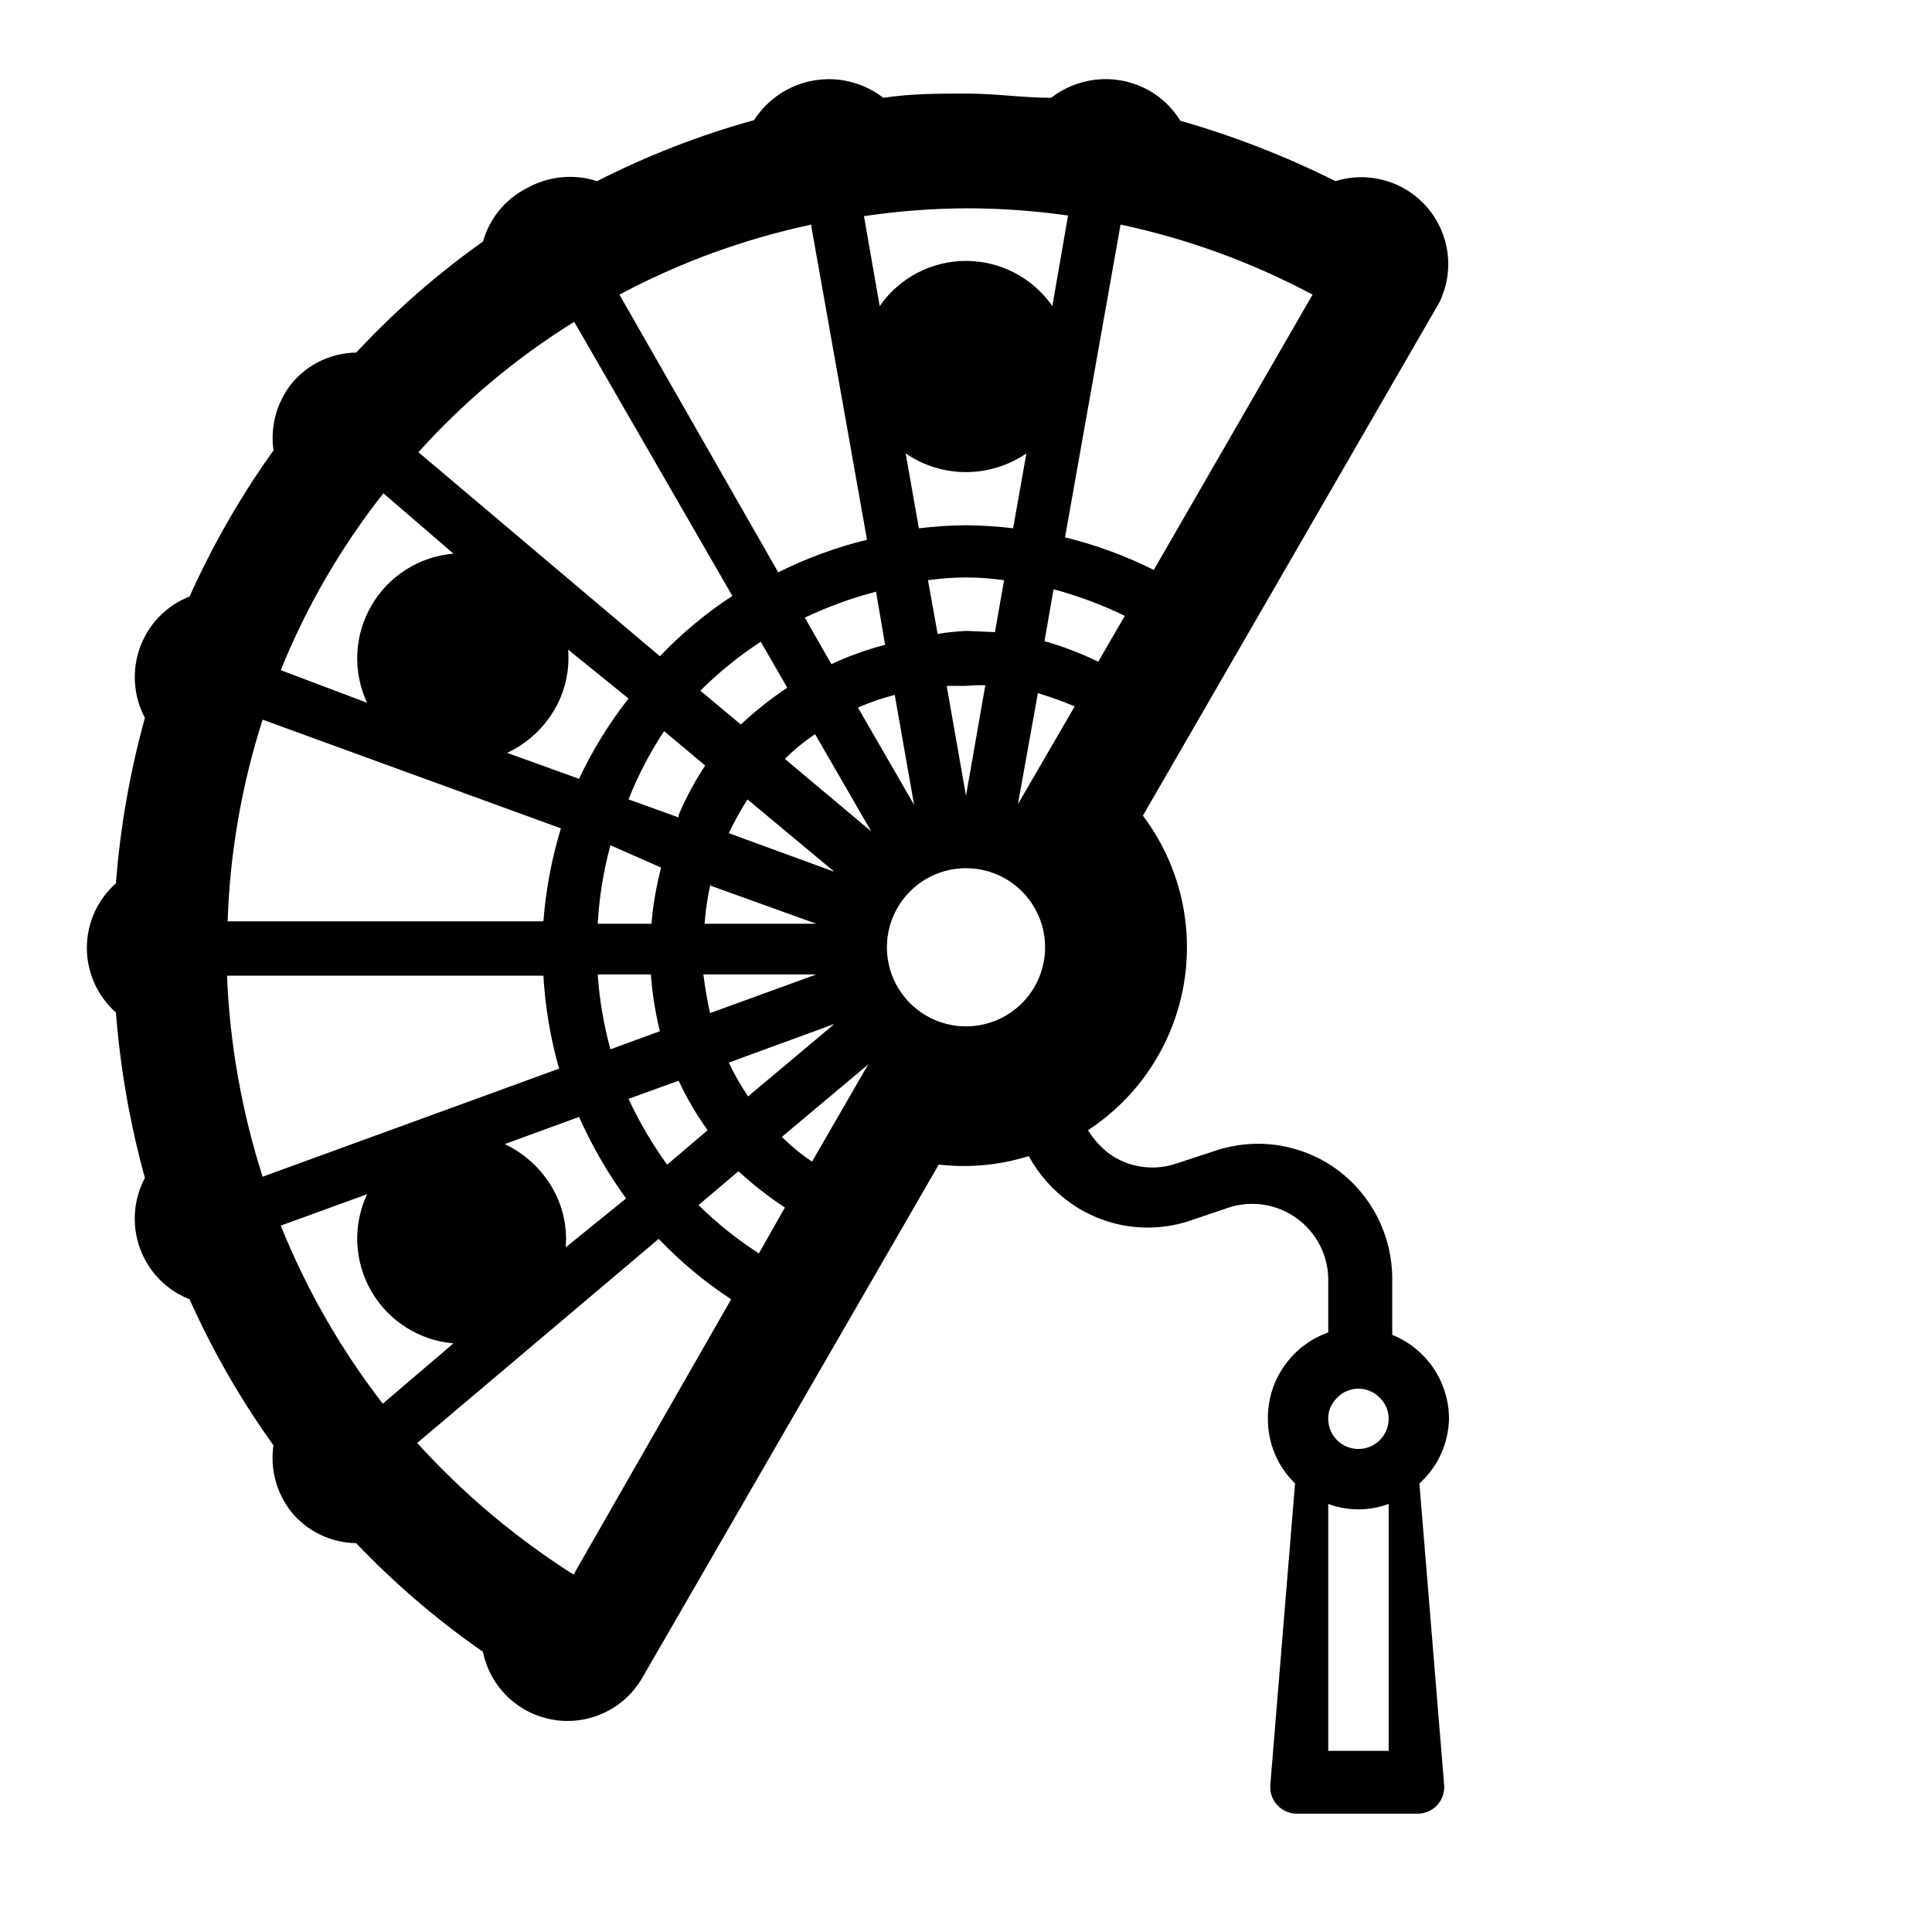 <svg width="50" height="50" viewBox="0 0 50 50" fill="none" xmlns="http://www.w3.org/2000/svg">
<path d="M37.5 36.719C37.5 36.252 37.359 35.795 37.098 35.408C36.836 35.021 36.465 34.721 36.031 34.547V33.109C36.033 32.552 35.903 32.002 35.65 31.504C35.397 31.007 35.03 30.577 34.578 30.25C34.132 29.93 33.615 29.721 33.072 29.639C32.529 29.558 31.974 29.606 31.453 29.781L30.453 30.109C30.159 30.211 29.845 30.24 29.538 30.194C29.23 30.148 28.939 30.028 28.688 29.844C28.478 29.678 28.298 29.477 28.156 29.25C28.805 28.826 29.36 28.273 29.786 27.626C30.212 26.979 30.501 26.252 30.634 25.488C30.767 24.725 30.742 23.942 30.561 23.189C30.379 22.436 30.045 21.728 29.578 21.109L37.25 7.828C37.444 7.433 37.518 6.991 37.463 6.554C37.408 6.118 37.226 5.707 36.94 5.373C36.654 5.039 36.277 4.796 35.854 4.674C35.432 4.552 34.983 4.557 34.563 4.688C33.275 4.044 31.931 3.521 30.547 3.125C30.378 2.848 30.15 2.611 29.88 2.43C29.611 2.25 29.305 2.13 28.985 2.078C28.672 2.027 28.353 2.041 28.047 2.119C27.74 2.197 27.453 2.337 27.203 2.531C26.485 2.531 25.766 2.422 25.031 2.422C24.297 2.422 23.578 2.422 22.86 2.531C22.607 2.335 22.317 2.194 22.007 2.117C21.697 2.04 21.375 2.028 21.06 2.083C20.745 2.137 20.446 2.256 20.18 2.433C19.914 2.61 19.688 2.84 19.516 3.109C18.112 3.497 16.751 4.026 15.453 4.688C15.152 4.59 14.834 4.557 14.52 4.589C14.205 4.621 13.9 4.719 13.625 4.875C13.353 5.014 13.113 5.208 12.919 5.445C12.725 5.682 12.583 5.956 12.5 6.25C11.311 7.094 10.212 8.057 9.219 9.125C8.903 9.129 8.591 9.201 8.306 9.335C8.02 9.47 7.767 9.665 7.563 9.906C7.366 10.149 7.221 10.429 7.137 10.731C7.054 11.032 7.034 11.347 7.078 11.656C6.23 12.841 5.503 14.108 4.906 15.438C4.612 15.552 4.345 15.729 4.124 15.955C3.903 16.181 3.733 16.453 3.625 16.75C3.517 17.046 3.472 17.362 3.493 17.677C3.515 17.992 3.602 18.299 3.75 18.578C3.363 19.978 3.112 21.412 3 22.859C2.764 23.069 2.574 23.326 2.445 23.615C2.315 23.903 2.248 24.215 2.248 24.531C2.248 24.847 2.315 25.16 2.445 25.448C2.574 25.736 2.764 25.994 3 26.203C3.113 27.652 3.364 29.084 3.75 30.484C3.527 30.905 3.443 31.386 3.51 31.857C3.577 32.328 3.792 32.766 4.124 33.108C4.344 33.334 4.611 33.511 4.905 33.623C5.5 34.956 6.228 36.222 7.077 37.405C7.031 37.714 7.051 38.029 7.134 38.331C7.218 38.632 7.363 38.913 7.561 39.155C7.765 39.396 8.018 39.591 8.304 39.725C8.59 39.86 8.901 39.932 9.217 39.936C10.213 40.982 11.313 41.924 12.498 42.748C12.589 43.193 12.812 43.6 13.139 43.914C13.466 44.228 13.881 44.436 14.329 44.509C14.777 44.582 15.236 44.517 15.646 44.322C16.056 44.128 16.397 43.813 16.623 43.42L24.295 30.139C25.078 30.23 25.871 30.155 26.623 29.92C26.881 30.389 27.239 30.795 27.67 31.108C28.115 31.432 28.631 31.645 29.174 31.729C29.718 31.813 30.274 31.766 30.795 31.592L31.811 31.248C32.105 31.155 32.416 31.132 32.721 31.181C33.025 31.231 33.313 31.351 33.563 31.532C33.812 31.713 34.016 31.95 34.157 32.224C34.298 32.498 34.373 32.801 34.375 33.109V34.484C33.914 34.647 33.516 34.95 33.236 35.351C32.955 35.752 32.807 36.23 32.813 36.719C32.811 37.03 32.873 37.339 32.993 37.627C33.114 37.914 33.292 38.174 33.516 38.391L32.875 46.203C32.869 46.297 32.882 46.392 32.913 46.481C32.945 46.569 32.995 46.651 33.059 46.72C33.124 46.789 33.202 46.844 33.288 46.881C33.375 46.919 33.468 46.938 33.563 46.938H36.688C36.782 46.938 36.875 46.919 36.962 46.881C37.049 46.844 37.127 46.789 37.191 46.72C37.256 46.651 37.305 46.569 37.337 46.481C37.368 46.392 37.382 46.297 37.375 46.203L36.734 38.391C36.97 38.179 37.159 37.922 37.291 37.634C37.422 37.346 37.494 37.035 37.5 36.719ZM28.422 17.125C27.975 16.907 27.51 16.729 27.031 16.594L27.266 15.25C27.901 15.421 28.516 15.65 29.11 15.938L28.422 17.125ZM29 5.812C30.733 6.181 32.406 6.791 33.969 7.625L29.86 14.75C29.128 14.384 28.357 14.101 27.563 13.906L29 5.812ZM25 5.391C25.884 5.391 26.765 5.453 27.641 5.578L27.235 7.922C26.984 7.561 26.65 7.266 26.261 7.062C25.872 6.858 25.439 6.752 25 6.752C24.561 6.752 24.128 6.858 23.739 7.062C23.35 7.266 23.016 7.561 22.766 7.922L22.36 5.594C23.234 5.464 24.116 5.396 25 5.391ZM25 16.328C24.754 16.34 24.509 16.366 24.266 16.406L24.016 15.016C24.669 14.921 25.332 14.921 25.985 15.016L25.75 16.359L25 16.328ZM25.5 17.734L25 20.594L24.5 17.75H25C25.167 17.736 25.333 17.731 25.5 17.734ZM25 13.594C24.593 13.597 24.186 13.623 23.781 13.672L23.438 11.734C23.898 12.049 24.442 12.218 25 12.218C25.558 12.218 26.102 12.049 26.563 11.734L26.219 13.672C25.814 13.623 25.407 13.597 25 13.594ZM23.156 17.984L23.656 20.828L22.203 18.312C22.512 18.177 22.829 18.068 23.156 17.984ZM21.516 17.188L20.828 15.984C21.422 15.703 22.037 15.479 22.672 15.312L22.906 16.688C22.427 16.812 21.964 16.979 21.516 17.188ZM21 5.875L22.438 13.969C21.643 14.163 20.872 14.446 20.141 14.812L16.031 7.625C17.594 6.791 19.266 6.181 21 5.812V5.875ZM17.563 21.156L16.266 20.688C16.512 20.067 16.819 19.478 17.188 18.922L18.25 19.812C17.981 20.219 17.752 20.646 17.563 21.094V21.156ZM18.391 22.922L21.125 23.906H18.235C18.261 23.552 18.313 23.203 18.391 22.859V22.922ZM17.11 22.453C16.985 22.93 16.901 23.415 16.86 23.906H15.469C15.508 23.22 15.618 22.539 15.797 21.875L17.11 22.453ZM14.985 20.156L13.125 19.484C13.634 19.247 14.058 18.859 14.344 18.375C14.622 17.904 14.747 17.358 14.703 16.812L16.266 18.078C15.762 18.721 15.333 19.418 14.985 20.156ZM14.985 28.906C15.318 29.652 15.724 30.355 16.203 31.016L14.641 32.281C14.685 31.736 14.559 31.19 14.281 30.719C13.995 30.236 13.57 29.849 13.063 29.609L14.985 28.906ZM15.797 27.156C15.624 26.523 15.514 25.874 15.469 25.219H16.844C16.881 25.715 16.959 26.204 17.078 26.688L15.797 27.156ZM17.563 27.969C17.773 28.419 18.023 28.846 18.313 29.25L17.266 30.141C16.879 29.606 16.544 29.036 16.266 28.438L17.563 27.969ZM18.203 25.219H21.125L18.375 26.219C18.302 25.888 18.245 25.555 18.203 25.219ZM21.594 26.5L19.36 28.375C19.172 28.096 19.005 27.803 18.86 27.5L21.594 26.5ZM18.86 21.562C19.005 21.262 19.167 20.971 19.344 20.688L21.594 22.562L18.86 21.562ZM19.172 18.75L18.125 17.875C18.602 17.399 19.123 16.977 19.688 16.609L20.375 17.797C19.948 18.082 19.547 18.4 19.172 18.75ZM14.86 8.328L18.953 15.422C18.27 15.869 17.641 16.393 17.078 16.984L10.828 11.703C12.007 10.394 13.364 9.258 14.86 8.328ZM9.922 12.766L11.735 14.328C11.298 14.365 10.877 14.507 10.508 14.741C10.138 14.976 9.83 15.296 9.611 15.675C9.391 16.054 9.267 16.48 9.247 16.918C9.228 17.355 9.315 17.791 9.5 18.188L7.266 17.344C7.93 15.7 8.825 14.158 9.922 12.766ZM6.797 18.625L14.516 21.438C14.278 22.221 14.126 23.028 14.063 23.844H5.891C5.95 22.071 6.255 20.314 6.797 18.625ZM6.797 30.453C6.257 28.768 5.947 27.018 5.875 25.25H14.063C14.11 26.064 14.247 26.871 14.469 27.656L6.797 30.453ZM7.266 31.719L9.5 30.906C9.315 31.303 9.228 31.739 9.247 32.176C9.267 32.614 9.391 33.04 9.611 33.419C9.83 33.798 10.138 34.118 10.508 34.352C10.877 34.587 11.298 34.729 11.735 34.766L9.906 36.328C8.819 34.92 7.93 33.369 7.266 31.719ZM14.844 40.75C13.348 39.802 11.987 38.656 10.797 37.344L17.047 32.062C17.61 32.653 18.239 33.178 18.922 33.625L14.844 40.75ZM19.641 32.438C19.076 32.075 18.555 31.658 18.078 31.188L19.11 30.312C19.485 30.656 19.886 30.969 20.313 31.25L19.641 32.438ZM21.016 30.062C20.735 29.875 20.473 29.66 20.235 29.422L22.469 27.547L21.016 30.062ZM20.313 19.641C20.552 19.401 20.813 19.188 21.094 19L22.547 21.516L20.313 19.641ZM25 26.562C24.457 26.562 23.937 26.347 23.553 25.963C23.169 25.579 22.953 25.058 22.953 24.516C22.953 23.973 23.169 23.452 23.553 23.068C23.937 22.684 24.457 22.469 25 22.469C25.543 22.469 26.064 22.684 26.448 23.068C26.831 23.452 27.047 23.973 27.047 24.516C27.047 25.058 26.831 25.579 26.448 25.963C26.064 26.347 25.543 26.562 25 26.562ZM26.344 20.812L26.86 17.938C27.182 18.035 27.5 18.15 27.813 18.281L26.344 20.812ZM35.938 45.312H34.375V38.922C34.878 39.109 35.433 39.109 35.938 38.922V45.312ZM35.156 37.5C35.027 37.5 34.899 37.468 34.785 37.407C34.671 37.346 34.574 37.257 34.503 37.149C34.431 37.041 34.388 36.916 34.377 36.787C34.365 36.658 34.386 36.528 34.438 36.409C34.482 36.313 34.546 36.227 34.625 36.156C34.69 36.087 34.77 36.034 34.859 36C34.953 35.959 35.054 35.937 35.156 35.937C35.259 35.937 35.36 35.959 35.453 36C35.542 36.034 35.622 36.087 35.688 36.156C35.767 36.226 35.831 36.313 35.874 36.41C35.918 36.507 35.939 36.612 35.938 36.719C35.938 36.926 35.855 37.125 35.709 37.271C35.562 37.418 35.364 37.5 35.156 37.5Z" fill="black"/>
</svg>
